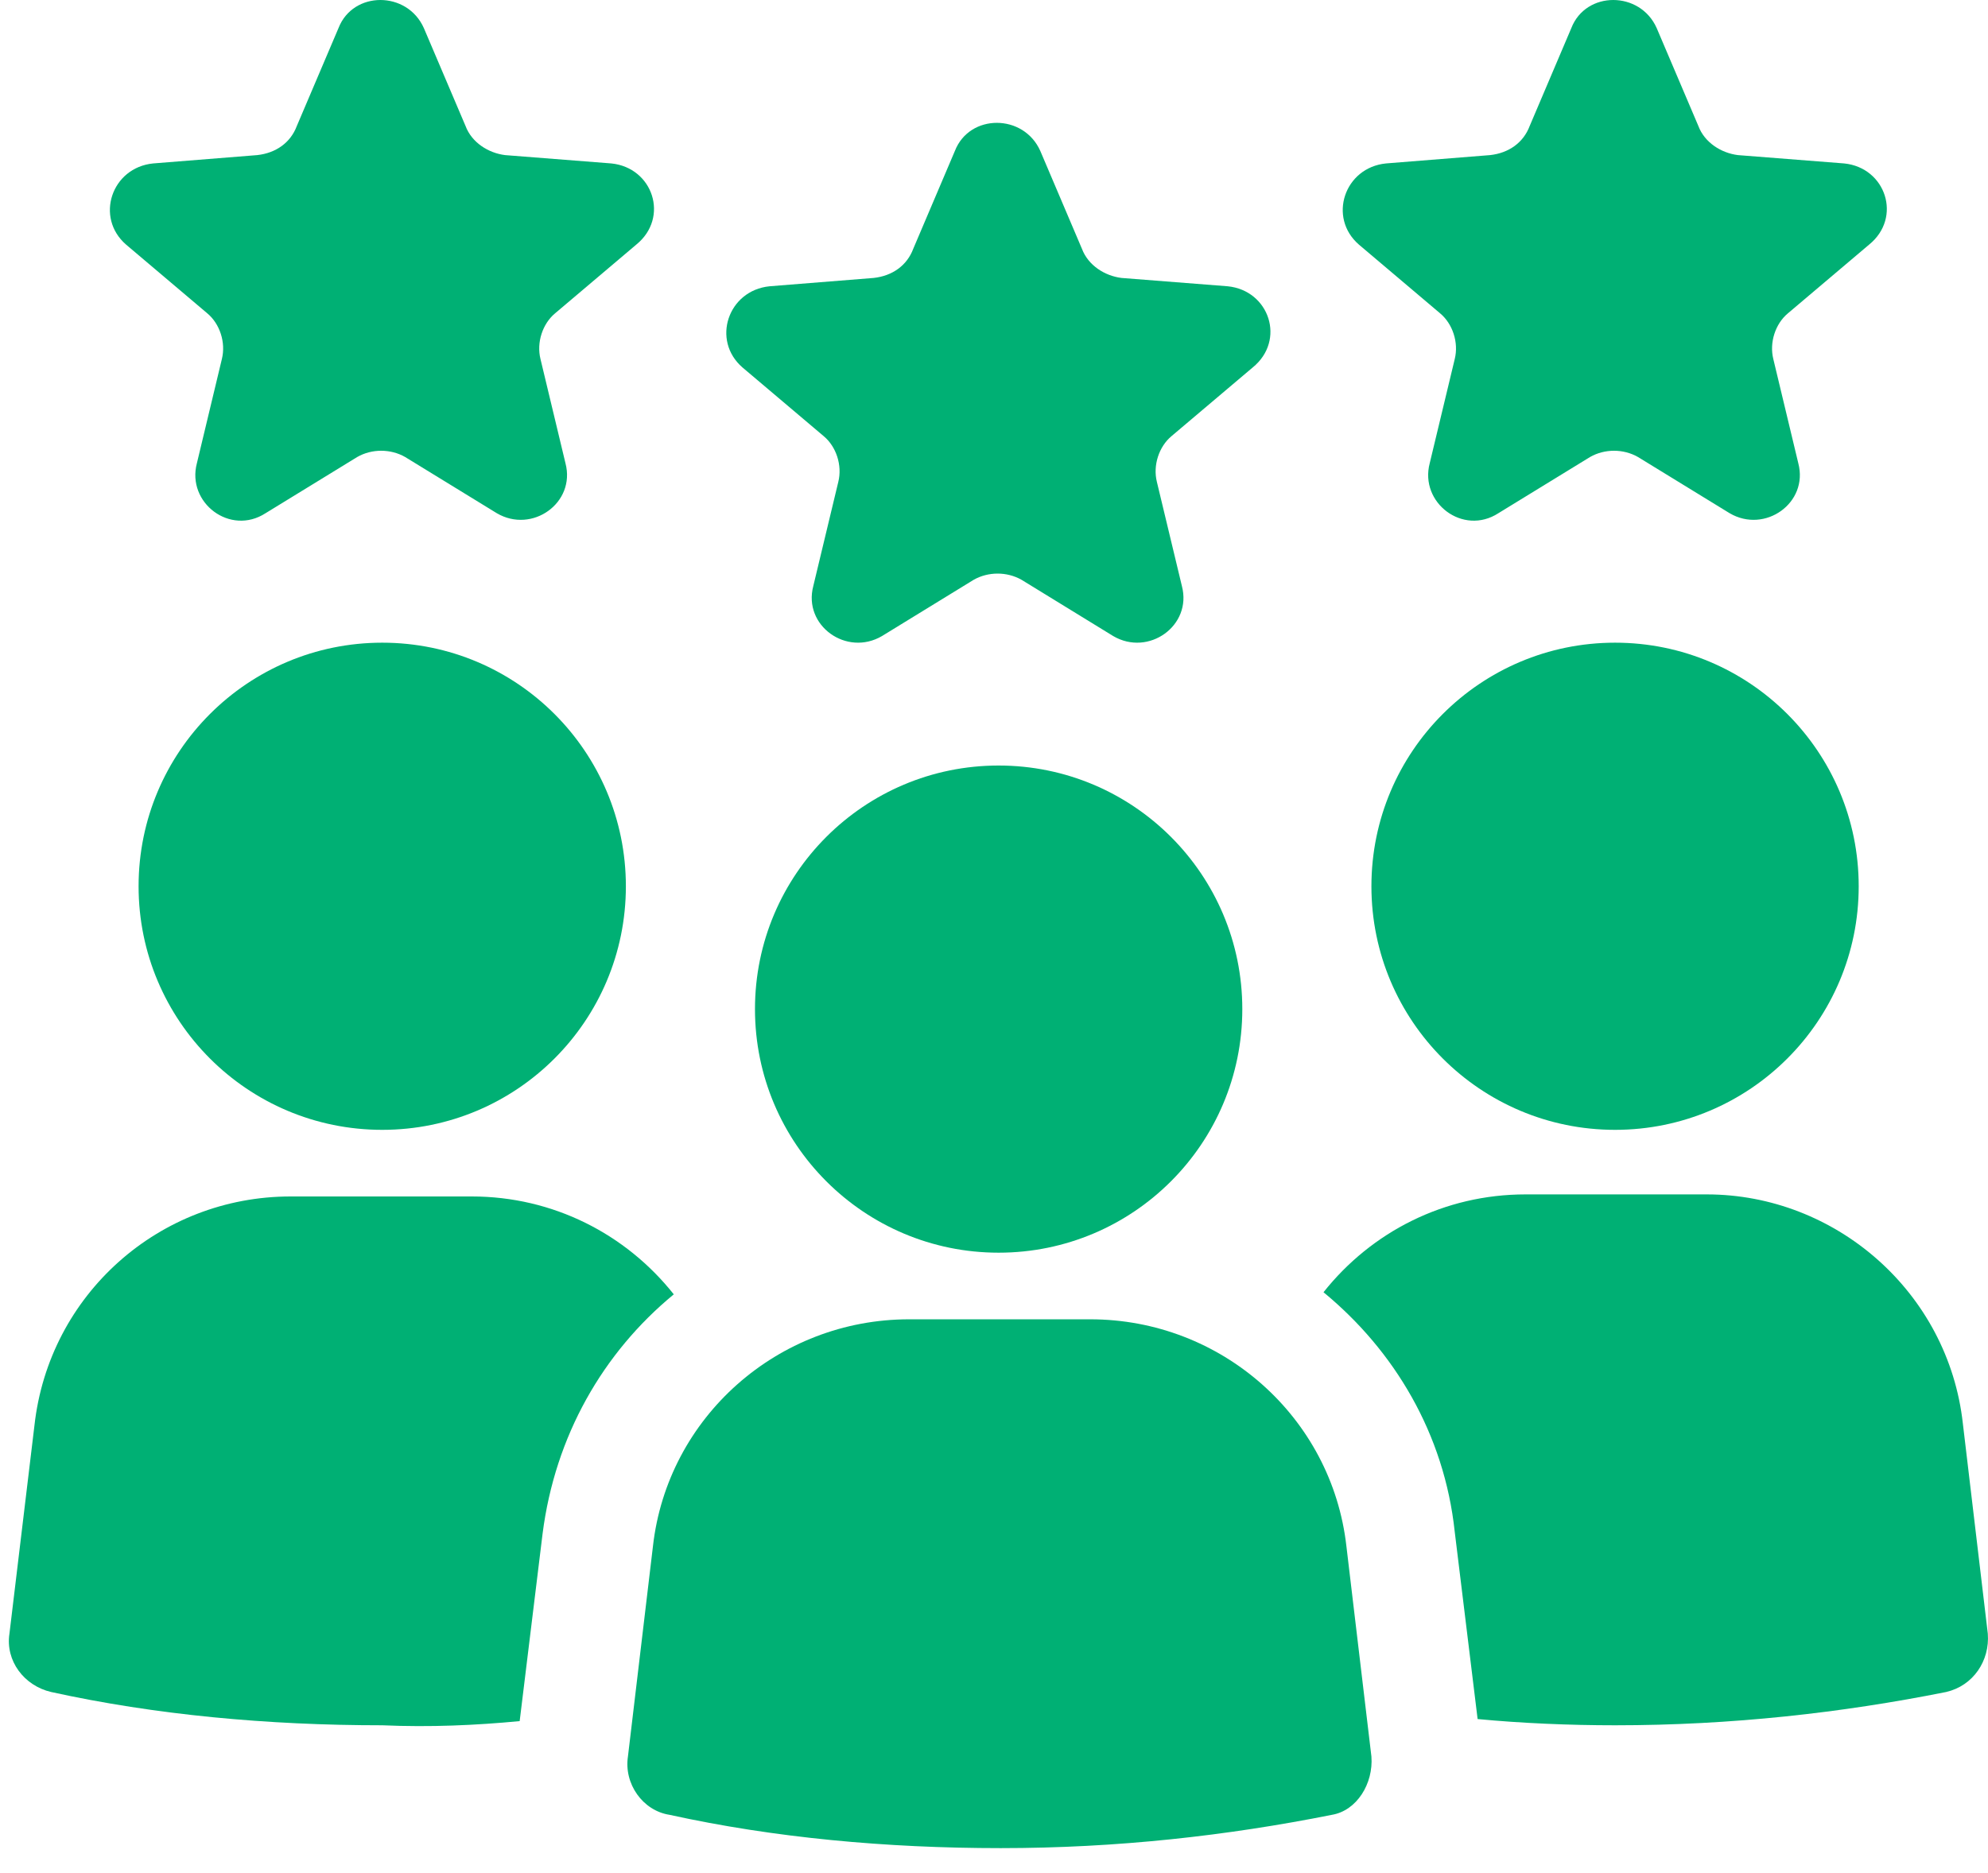 <svg width="52" height="49" viewBox="0 0 52 49" fill="none" xmlns="http://www.w3.org/2000/svg">
<path d="M9.998 29.561C13.518 29.561 16.371 26.708 16.371 23.188C16.371 19.668 13.518 16.815 9.998 16.815C6.478 16.815 3.625 19.668 3.625 23.188C3.625 26.708 6.478 29.561 9.998 29.561Z" fill="#00B074"/>
<path d="M13.593 45.031L14.192 40.129C14.519 37.569 15.772 35.39 17.624 33.865C16.371 32.285 14.464 31.304 12.34 31.304H7.601C4.169 31.304 1.282 33.865 0.901 37.296L0.247 42.743C0.138 43.452 0.629 44.105 1.337 44.269C4.06 44.868 7.002 45.14 9.998 45.14C11.251 45.195 12.449 45.14 13.593 45.031Z" fill="#00B074"/>
<path d="M42.245 29.561C45.765 29.561 48.618 26.708 48.618 23.188C48.618 19.668 45.765 16.815 42.245 16.815C38.725 16.815 35.872 19.668 35.872 23.188C35.872 26.708 38.725 29.561 42.245 29.561Z" fill="#00B074"/>
<path d="M51.342 37.242C50.96 33.81 48.019 31.25 44.642 31.25H39.903C37.778 31.25 35.872 32.23 34.619 33.81C36.471 35.335 37.778 37.514 38.051 40.074L38.65 44.977C39.794 45.086 41.047 45.14 42.245 45.14C45.295 45.14 48.182 44.813 50.906 44.269C51.614 44.105 52.05 43.452 51.995 42.743L51.342 37.242Z" fill="#00B074"/>
<path d="M35.872 45.957L35.218 40.456C34.837 37.078 31.95 34.518 28.518 34.518H23.779C20.347 34.518 17.46 37.078 17.079 40.456L16.425 45.957C16.317 46.666 16.807 47.374 17.515 47.483C20.238 48.082 23.18 48.354 26.176 48.354C29.226 48.354 32.113 48.027 34.837 47.483C35.49 47.374 35.926 46.666 35.872 45.957Z" fill="#00B074"/>
<path d="M26.121 32.775C29.641 32.775 32.495 29.922 32.495 26.402C32.495 22.882 29.641 20.029 26.121 20.029C22.602 20.029 19.748 22.882 19.748 26.402C19.748 29.922 22.602 32.775 26.121 32.775Z" fill="#00B074"/>
<path d="M32.113 7.49L29.335 7.272C28.899 7.218 28.464 6.945 28.3 6.509L27.211 3.949C26.775 2.969 25.359 2.969 24.977 3.949L23.888 6.509C23.725 6.945 23.343 7.218 22.853 7.272L20.13 7.49C19.04 7.599 18.604 8.906 19.421 9.614L21.546 11.412C21.873 11.684 22.036 12.174 21.927 12.61L21.273 15.334C21.001 16.369 22.145 17.186 23.071 16.641L25.468 15.17C25.849 14.953 26.339 14.953 26.721 15.17L29.117 16.641C30.043 17.186 31.187 16.369 30.915 15.334L30.261 12.61C30.152 12.174 30.316 11.684 30.642 11.412L32.767 9.614C33.639 8.906 33.203 7.599 32.113 7.49Z" fill="#00B074"/>
<path d="M48.237 4.276L45.459 4.058C45.023 4.004 44.587 3.731 44.424 3.296L43.334 0.735C42.899 -0.245 41.482 -0.245 41.101 0.735L40.012 3.296C39.848 3.731 39.467 4.004 38.977 4.058L36.253 4.276C35.164 4.385 34.728 5.692 35.545 6.4L37.669 8.198C37.996 8.47 38.16 8.961 38.051 9.396L37.397 12.12C37.125 13.155 38.269 14.026 39.194 13.427L41.591 11.957C41.973 11.739 42.463 11.739 42.844 11.957L45.241 13.427C46.167 13.972 47.311 13.155 47.038 12.12L46.385 9.396C46.276 8.961 46.439 8.47 46.766 8.198L48.89 6.4C49.762 5.692 49.326 4.385 48.237 4.276Z" fill="#00B074"/>
<path d="M15.99 4.276L13.211 4.058C12.776 4.004 12.34 3.731 12.177 3.296L11.087 0.735C10.651 -0.245 9.235 -0.245 8.854 0.735L7.764 3.296C7.601 3.731 7.22 4.004 6.729 4.058L4.006 4.276C2.916 4.385 2.481 5.692 3.298 6.4L5.422 8.198C5.749 8.47 5.912 8.961 5.803 9.396L5.15 12.12C4.877 13.155 6.021 14.026 6.947 13.427L9.344 11.957C9.725 11.739 10.216 11.739 10.597 11.957L12.994 13.427C13.92 13.972 15.064 13.155 14.791 12.12L14.138 9.396C14.029 8.961 14.192 8.47 14.519 8.198L16.643 6.4C17.515 5.692 17.079 4.385 15.99 4.276Z" fill="#00B074"/>
</svg>
